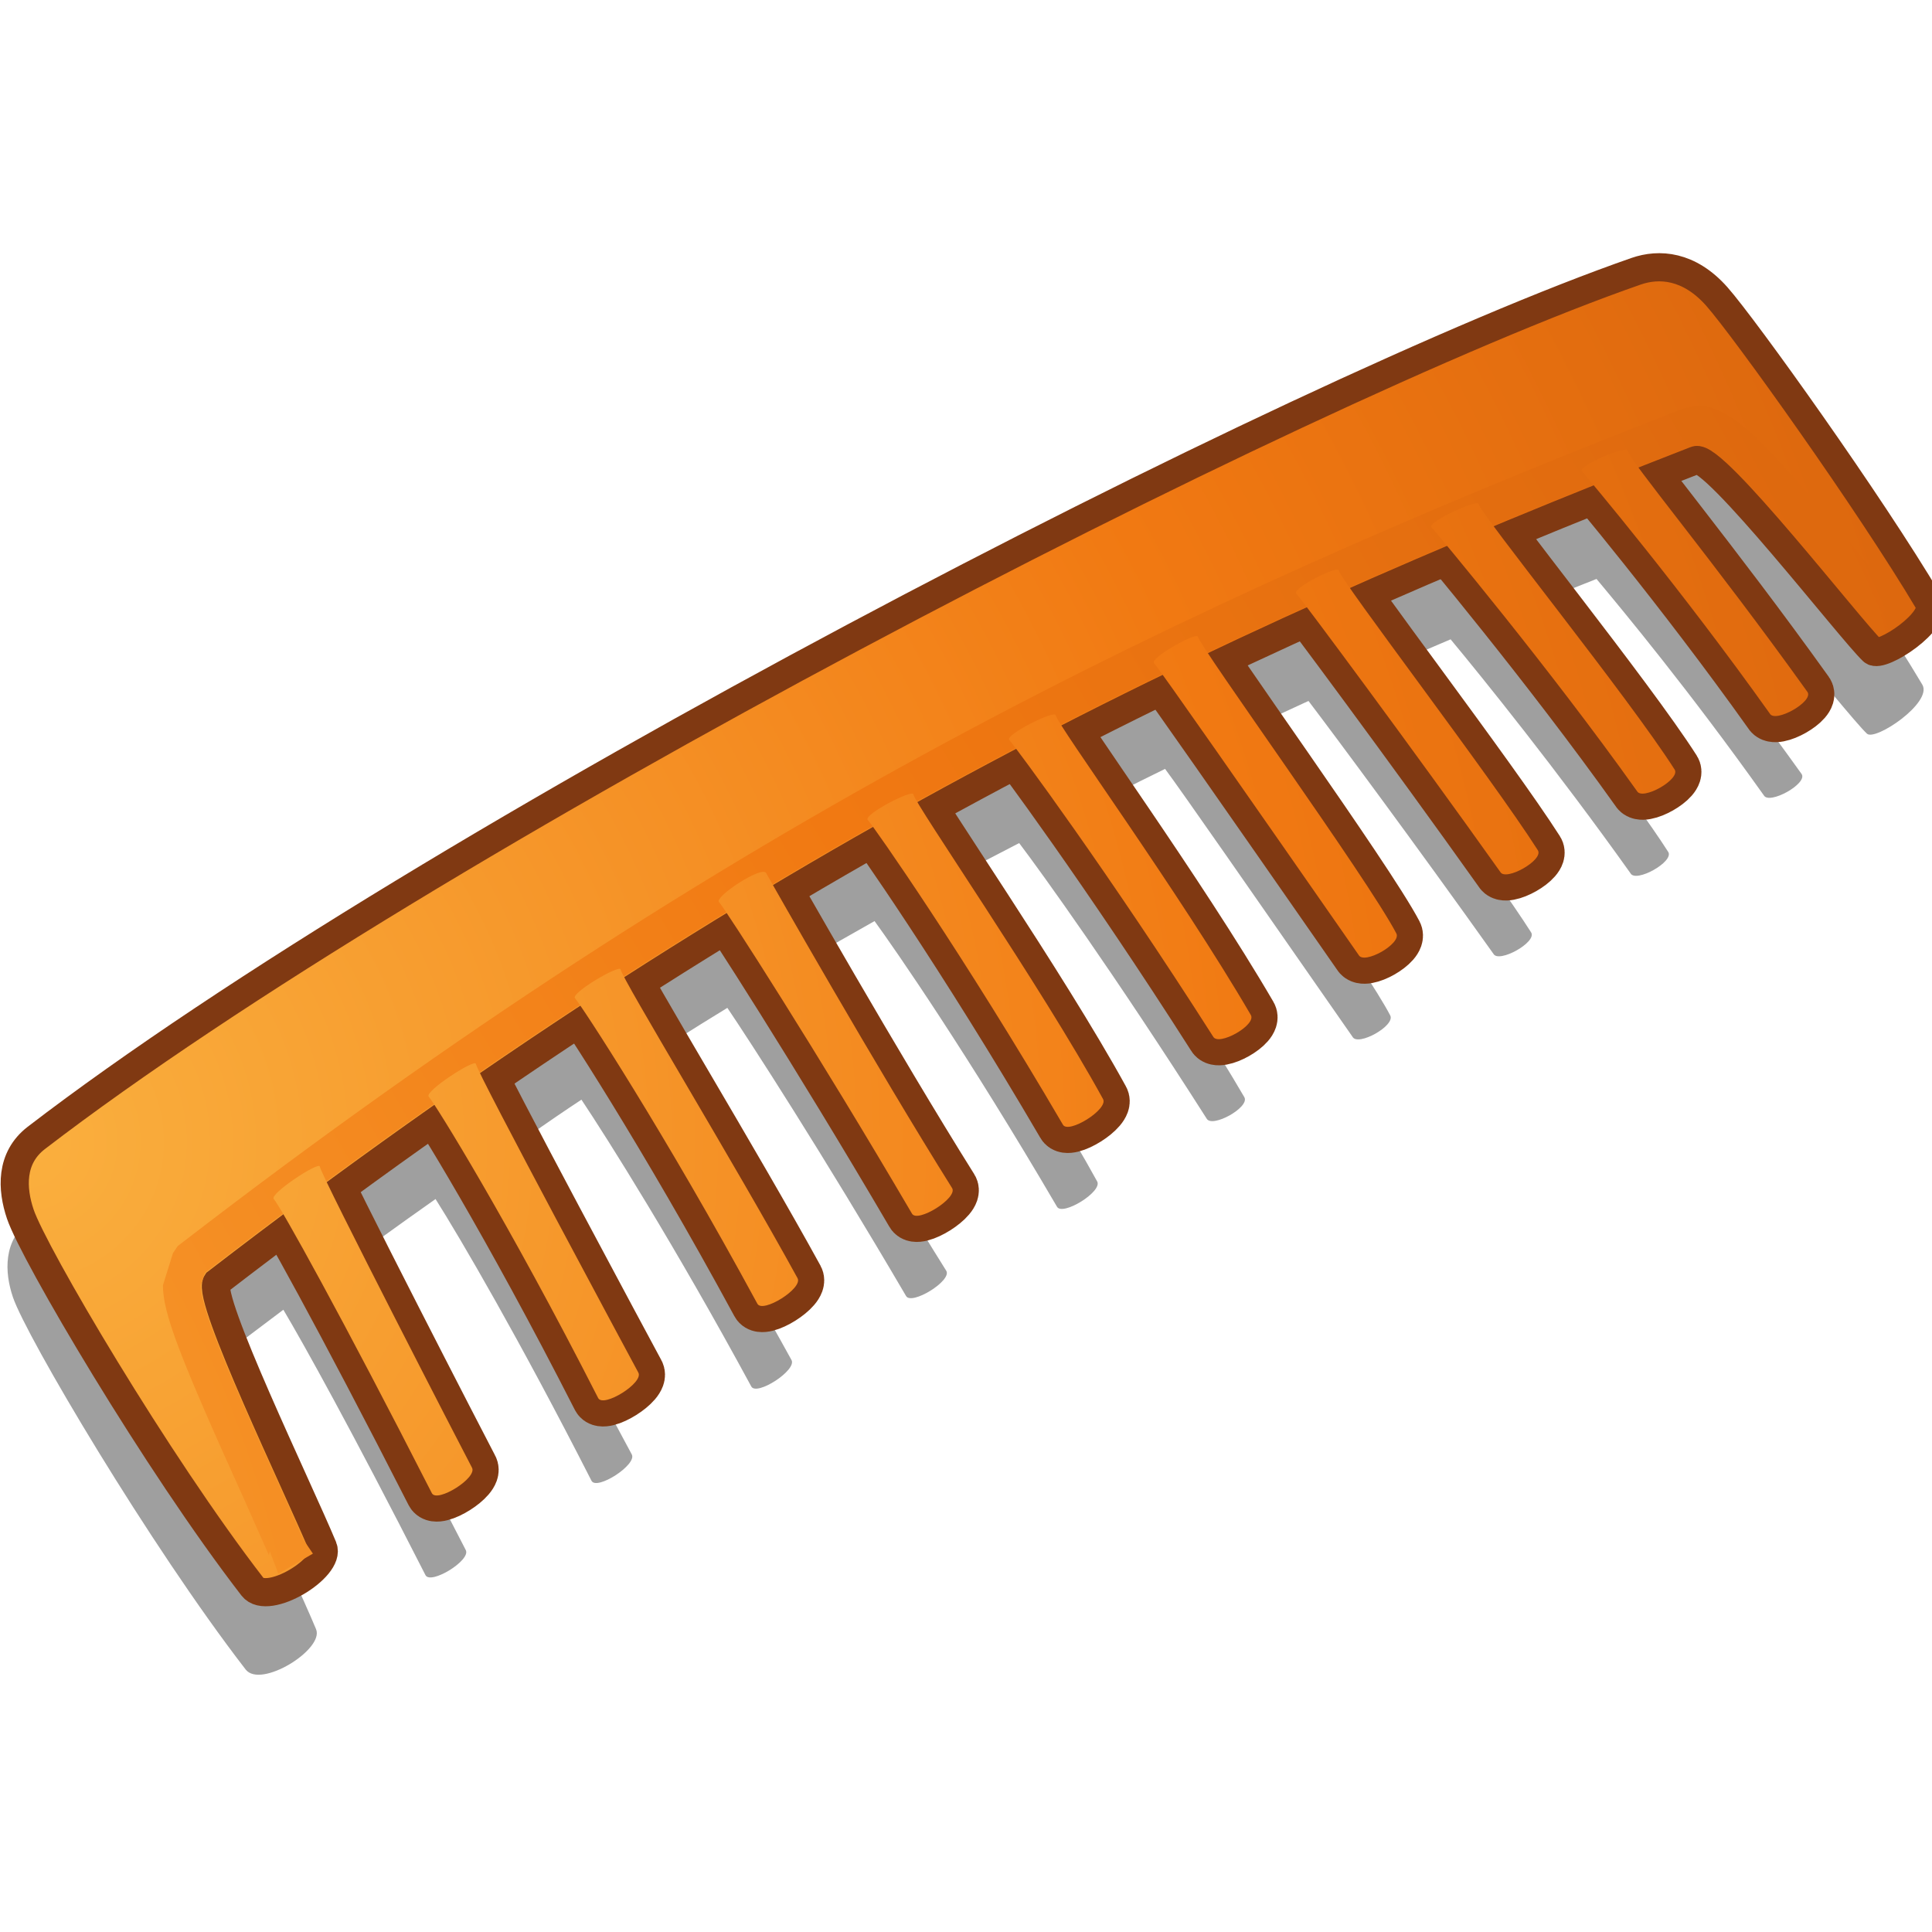 <?xml version="1.0" encoding="UTF-8" standalone="no"?>
<!-- Created with Inkscape (http://www.inkscape.org/) -->
<svg
   xmlns:i="http://ns.adobe.com/AdobeIllustrator/10.0/"
   xmlns:a="http://ns.adobe.com/AdobeSVGViewerExtensions/3.0/"
   xmlns:dc="http://purl.org/dc/elements/1.1/"
   xmlns:cc="http://creativecommons.org/ns#"
   xmlns:rdf="http://www.w3.org/1999/02/22-rdf-syntax-ns#"
   xmlns:svg="http://www.w3.org/2000/svg"
   xmlns="http://www.w3.org/2000/svg"
   xmlns:xlink="http://www.w3.org/1999/xlink"
   xmlns:sodipodi="http://sodipodi.sourceforge.net/DTD/sodipodi-0.dtd"
   xmlns:inkscape="http://www.inkscape.org/namespaces/inkscape"
   width="48px"
   height="48px"
   id="svg24894"
   sodipodi:version="0.32"
   inkscape:version="0.46"
   sodipodi:docbase="e:\dev_clean\src\houdini\support\icons\sop"
   sodipodi:docname="comb.svg"
   inkscape:output_extension="org.inkscape.output.svg.inkscape">
  <defs
     id="defs24896">
    <inkscape:perspective
       sodipodi:type="inkscape:persp3d"
       inkscape:vp_x="0 : 24 : 1"
       inkscape:vp_y="0 : 1000 : 0"
       inkscape:vp_z="48 : 24 : 1"
       inkscape:persp3d-origin="24 : 16 : 1"
       id="perspective6097" />
    <radialGradient
       gradientUnits="userSpaceOnUse"
       fy="111.252"
       fx="824.329"
       r="46.312"
       cy="111.252"
       cx="824.329"
       id="XMLID_531_"
       gradientTransform="translate(-823.738,-75.782)">
      <stop
         id="stop9948"
         style="stop-color:#FAAF3E"
         offset="0.006" />
      <stop
         id="stop9950"
         style="stop-color:#F17912"
         offset="0.646" />
      <stop
         id="stop9952"
         style="stop-color:#DD680E"
         offset="1" />
      <a:midPointStop
         style="stop-color:#FAAF3E"
         offset="0.006" />
      <a:midPointStop
         style="stop-color:#FAAF3E"
         offset="0.5" />
      <a:midPointStop
         style="stop-color:#F17912"
         offset="0.646" />
      <a:midPointStop
         style="stop-color:#F17912"
         offset="0.5" />
      <a:midPointStop
         style="stop-color:#DD680E"
         offset="1" />
    </radialGradient>
    <radialGradient
       gradientUnits="userSpaceOnUse"
       fy="127.362"
       fx="804.052"
       r="71.221"
       cy="127.362"
       cx="804.052"
       id="XMLID_532_">
      <stop
         id="stop9959"
         style="stop-color:#FAAF3E"
         offset="0.006" />
      <stop
         id="stop9961"
         style="stop-color:#F17912"
         offset="0.646" />
      <stop
         id="stop9963"
         style="stop-color:#DD680E"
         offset="1" />
      <a:midPointStop
         style="stop-color:#FAAF3E"
         offset="0.006" />
      <a:midPointStop
         style="stop-color:#FAAF3E"
         offset="0.5" />
      <a:midPointStop
         style="stop-color:#F17912"
         offset="0.646" />
      <a:midPointStop
         style="stop-color:#F17912"
         offset="0.5" />
      <a:midPointStop
         style="stop-color:#DD680E"
         offset="1" />
    </radialGradient>
    <radialGradient
       gradientUnits="userSpaceOnUse"
       fy="111.252"
       fx="824.33"
       r="46.307"
       cy="111.252"
       cx="824.33"
       id="XMLID_542_">
      <stop
         id="stop10051"
         style="stop-color:#FAAF3E"
         offset="0.006" />
      <stop
         id="stop10053"
         style="stop-color:#F17912"
         offset="0.646" />
      <stop
         id="stop10055"
         style="stop-color:#DD680E"
         offset="1" />
      <a:midPointStop
         style="stop-color:#FAAF3E"
         offset="0.006" />
      <a:midPointStop
         style="stop-color:#FAAF3E"
         offset="0.5" />
      <a:midPointStop
         style="stop-color:#F17912"
         offset="0.646" />
      <a:midPointStop
         style="stop-color:#F17912"
         offset="0.5" />
      <a:midPointStop
         style="stop-color:#DD680E"
         offset="1" />
    </radialGradient>
    <radialGradient
       gradientUnits="userSpaceOnUse"
       fy="111.253"
       fx="824.325"
       r="46.316"
       cy="111.253"
       cx="824.325"
       id="XMLID_541_">
      <stop
         id="stop10042"
         style="stop-color:#FAAF3E"
         offset="0.006" />
      <stop
         id="stop10044"
         style="stop-color:#F17912"
         offset="0.646" />
      <stop
         id="stop10046"
         style="stop-color:#DD680E"
         offset="1" />
      <a:midPointStop
         style="stop-color:#FAAF3E"
         offset="0.006" />
      <a:midPointStop
         style="stop-color:#FAAF3E"
         offset="0.5" />
      <a:midPointStop
         style="stop-color:#F17912"
         offset="0.646" />
      <a:midPointStop
         style="stop-color:#F17912"
         offset="0.5" />
      <a:midPointStop
         style="stop-color:#DD680E"
         offset="1" />
    </radialGradient>
    <radialGradient
       gradientUnits="userSpaceOnUse"
       fy="111.251"
       fx="824.328"
       r="46.31"
       cy="111.251"
       cx="824.328"
       id="XMLID_540_">
      <stop
         id="stop10033"
         style="stop-color:#FAAF3E"
         offset="0.006" />
      <stop
         id="stop10035"
         style="stop-color:#F17912"
         offset="0.646" />
      <stop
         id="stop10037"
         style="stop-color:#DD680E"
         offset="1" />
      <a:midPointStop
         style="stop-color:#FAAF3E"
         offset="0.006" />
      <a:midPointStop
         style="stop-color:#FAAF3E"
         offset="0.5" />
      <a:midPointStop
         style="stop-color:#F17912"
         offset="0.646" />
      <a:midPointStop
         style="stop-color:#F17912"
         offset="0.5" />
      <a:midPointStop
         style="stop-color:#DD680E"
         offset="1" />
    </radialGradient>
    <radialGradient
       gradientUnits="userSpaceOnUse"
       fy="111.253"
       fx="824.328"
       r="46.311"
       cy="111.253"
       cx="824.328"
       id="XMLID_539_">
      <stop
         id="stop10024"
         style="stop-color:#FAAF3E"
         offset="0.006" />
      <stop
         id="stop10026"
         style="stop-color:#F17912"
         offset="0.646" />
      <stop
         id="stop10028"
         style="stop-color:#DD680E"
         offset="1" />
      <a:midPointStop
         style="stop-color:#FAAF3E"
         offset="0.006" />
      <a:midPointStop
         style="stop-color:#FAAF3E"
         offset="0.5" />
      <a:midPointStop
         style="stop-color:#F17912"
         offset="0.646" />
      <a:midPointStop
         style="stop-color:#F17912"
         offset="0.5" />
      <a:midPointStop
         style="stop-color:#DD680E"
         offset="1" />
    </radialGradient>
    <radialGradient
       gradientUnits="userSpaceOnUse"
       fy="111.252"
       fx="824.328"
       r="46.311"
       cy="111.252"
       cx="824.328"
       id="XMLID_538_">
      <stop
         id="stop10015"
         style="stop-color:#FAAF3E"
         offset="0.006" />
      <stop
         id="stop10017"
         style="stop-color:#F17912"
         offset="0.646" />
      <stop
         id="stop10019"
         style="stop-color:#DD680E"
         offset="1" />
      <a:midPointStop
         style="stop-color:#FAAF3E"
         offset="0.006" />
      <a:midPointStop
         style="stop-color:#FAAF3E"
         offset="0.5" />
      <a:midPointStop
         style="stop-color:#F17912"
         offset="0.646" />
      <a:midPointStop
         style="stop-color:#F17912"
         offset="0.5" />
      <a:midPointStop
         style="stop-color:#DD680E"
         offset="1" />
    </radialGradient>
    <radialGradient
       gradientUnits="userSpaceOnUse"
       fy="111.252"
       fx="824.326"
       r="46.315"
       cy="111.252"
       cx="824.326"
       id="XMLID_537_">
      <stop
         id="stop10006"
         style="stop-color:#FAAF3E"
         offset="0.006" />
      <stop
         id="stop10008"
         style="stop-color:#F17912"
         offset="0.646" />
      <stop
         id="stop10010"
         style="stop-color:#DD680E"
         offset="1" />
      <a:midPointStop
         style="stop-color:#FAAF3E"
         offset="0.006" />
      <a:midPointStop
         style="stop-color:#FAAF3E"
         offset="0.5" />
      <a:midPointStop
         style="stop-color:#F17912"
         offset="0.646" />
      <a:midPointStop
         style="stop-color:#F17912"
         offset="0.5" />
      <a:midPointStop
         style="stop-color:#DD680E"
         offset="1" />
    </radialGradient>
    <radialGradient
       gradientUnits="userSpaceOnUse"
       fy="111.253"
       fx="824.327"
       r="46.314"
       cy="111.253"
       cx="824.327"
       id="XMLID_536_">
      <stop
         id="stop9997"
         style="stop-color:#FAAF3E"
         offset="0.006" />
      <stop
         id="stop9999"
         style="stop-color:#F17912"
         offset="0.646" />
      <stop
         id="stop10001"
         style="stop-color:#DD680E"
         offset="1" />
      <a:midPointStop
         style="stop-color:#FAAF3E"
         offset="0.006" />
      <a:midPointStop
         style="stop-color:#FAAF3E"
         offset="0.5" />
      <a:midPointStop
         style="stop-color:#F17912"
         offset="0.646" />
      <a:midPointStop
         style="stop-color:#F17912"
         offset="0.5" />
      <a:midPointStop
         style="stop-color:#DD680E"
         offset="1" />
    </radialGradient>
    <radialGradient
       gradientUnits="userSpaceOnUse"
       fy="111.252"
       fx="824.325"
       r="46.319"
       cy="111.252"
       cx="824.325"
       id="XMLID_535_">
      <stop
         id="stop9988"
         style="stop-color:#FAAF3E"
         offset="0.006" />
      <stop
         id="stop9990"
         style="stop-color:#F17912"
         offset="0.646" />
      <stop
         id="stop9992"
         style="stop-color:#DD680E"
         offset="1" />
      <a:midPointStop
         style="stop-color:#FAAF3E"
         offset="0.006" />
      <a:midPointStop
         style="stop-color:#FAAF3E"
         offset="0.5" />
      <a:midPointStop
         style="stop-color:#F17912"
         offset="0.646" />
      <a:midPointStop
         style="stop-color:#F17912"
         offset="0.5" />
      <a:midPointStop
         style="stop-color:#DD680E"
         offset="1" />
    </radialGradient>
    <radialGradient
       gradientUnits="userSpaceOnUse"
       fy="111.252"
       fx="824.331"
       r="46.304"
       cy="111.252"
       cx="824.331"
       id="XMLID_534_">
      <stop
         id="stop9979"
         style="stop-color:#FAAF3E"
         offset="0.006" />
      <stop
         id="stop9981"
         style="stop-color:#F17912"
         offset="0.646" />
      <stop
         id="stop9983"
         style="stop-color:#DD680E"
         offset="1" />
      <a:midPointStop
         style="stop-color:#FAAF3E"
         offset="0.006" />
      <a:midPointStop
         style="stop-color:#FAAF3E"
         offset="0.5" />
      <a:midPointStop
         style="stop-color:#F17912"
         offset="0.646" />
      <a:midPointStop
         style="stop-color:#F17912"
         offset="0.5" />
      <a:midPointStop
         style="stop-color:#DD680E"
         offset="1" />
    </radialGradient>
    <radialGradient
       gradientUnits="userSpaceOnUse"
       fy="111.252"
       fx="824.328"
       r="46.311"
       cy="111.252"
       cx="824.328"
       id="XMLID_533_">
      <stop
         id="stop9970"
         style="stop-color:#FAAF3E"
         offset="0.006" />
      <stop
         id="stop9972"
         style="stop-color:#F17912"
         offset="0.646" />
      <stop
         id="stop9974"
         style="stop-color:#DD680E"
         offset="1" />
      <a:midPointStop
         style="stop-color:#FAAF3E"
         offset="0.006" />
      <a:midPointStop
         style="stop-color:#FAAF3E"
         offset="0.5" />
      <a:midPointStop
         style="stop-color:#F17912"
         offset="0.646" />
      <a:midPointStop
         style="stop-color:#F17912"
         offset="0.5" />
      <a:midPointStop
         style="stop-color:#DD680E"
         offset="1" />
    </radialGradient>
    <radialGradient
       inkscape:collect="always"
       xlink:href="#XMLID_531_"
       id="radialGradient25090"
       gradientUnits="userSpaceOnUse"
       gradientTransform="translate(-823.738,-75.782)"
       cx="824.329"
       cy="111.252"
       fx="824.329"
       fy="111.252"
       r="46.312" />
    <radialGradient
       inkscape:collect="always"
       xlink:href="#XMLID_532_"
       id="radialGradient25092"
       gradientUnits="userSpaceOnUse"
       cx="804.052"
       cy="127.362"
       fx="804.052"
       fy="127.362"
       r="71.221" />
    <radialGradient
       inkscape:collect="always"
       xlink:href="#XMLID_533_"
       id="radialGradient25094"
       gradientUnits="userSpaceOnUse"
       cx="824.328"
       cy="111.252"
       fx="824.328"
       fy="111.252"
       r="46.311" />
    <radialGradient
       inkscape:collect="always"
       xlink:href="#XMLID_534_"
       id="radialGradient25096"
       gradientUnits="userSpaceOnUse"
       cx="824.331"
       cy="111.252"
       fx="824.331"
       fy="111.252"
       r="46.304" />
    <radialGradient
       inkscape:collect="always"
       xlink:href="#XMLID_535_"
       id="radialGradient25098"
       gradientUnits="userSpaceOnUse"
       cx="824.325"
       cy="111.252"
       fx="824.325"
       fy="111.252"
       r="46.319" />
    <radialGradient
       inkscape:collect="always"
       xlink:href="#XMLID_536_"
       id="radialGradient25100"
       gradientUnits="userSpaceOnUse"
       cx="824.327"
       cy="111.253"
       fx="824.327"
       fy="111.253"
       r="46.314" />
    <radialGradient
       inkscape:collect="always"
       xlink:href="#XMLID_537_"
       id="radialGradient25102"
       gradientUnits="userSpaceOnUse"
       cx="824.326"
       cy="111.252"
       fx="824.326"
       fy="111.252"
       r="46.315" />
    <radialGradient
       inkscape:collect="always"
       xlink:href="#XMLID_538_"
       id="radialGradient25104"
       gradientUnits="userSpaceOnUse"
       cx="824.328"
       cy="111.252"
       fx="824.328"
       fy="111.252"
       r="46.311" />
    <radialGradient
       inkscape:collect="always"
       xlink:href="#XMLID_539_"
       id="radialGradient25106"
       gradientUnits="userSpaceOnUse"
       cx="824.328"
       cy="111.253"
       fx="824.328"
       fy="111.253"
       r="46.311" />
    <radialGradient
       inkscape:collect="always"
       xlink:href="#XMLID_540_"
       id="radialGradient25108"
       gradientUnits="userSpaceOnUse"
       cx="824.328"
       cy="111.251"
       fx="824.328"
       fy="111.251"
       r="46.31" />
    <radialGradient
       inkscape:collect="always"
       xlink:href="#XMLID_541_"
       id="radialGradient25110"
       gradientUnits="userSpaceOnUse"
       cx="824.325"
       cy="111.253"
       fx="824.325"
       fy="111.253"
       r="46.316" />
    <radialGradient
       inkscape:collect="always"
       xlink:href="#XMLID_542_"
       id="radialGradient25112"
       gradientUnits="userSpaceOnUse"
       cx="824.33"
       cy="111.252"
       fx="824.33"
       fy="111.252"
       r="46.307" />
    <radialGradient
       inkscape:collect="always"
       xlink:href="#XMLID_532_"
       id="radialGradient6954"
       gradientUnits="userSpaceOnUse"
       cx="804.052"
       cy="127.362"
       fx="804.052"
       fy="127.362"
       r="71.221" />
    <radialGradient
       inkscape:collect="always"
       xlink:href="#XMLID_533_"
       id="radialGradient6956"
       gradientUnits="userSpaceOnUse"
       cx="824.328"
       cy="111.252"
       fx="824.328"
       fy="111.252"
       r="46.311" />
    <radialGradient
       inkscape:collect="always"
       xlink:href="#XMLID_534_"
       id="radialGradient6958"
       gradientUnits="userSpaceOnUse"
       cx="824.331"
       cy="111.252"
       fx="824.331"
       fy="111.252"
       r="46.304" />
    <radialGradient
       inkscape:collect="always"
       xlink:href="#XMLID_535_"
       id="radialGradient6960"
       gradientUnits="userSpaceOnUse"
       cx="824.325"
       cy="111.252"
       fx="824.325"
       fy="111.252"
       r="46.319" />
    <radialGradient
       inkscape:collect="always"
       xlink:href="#XMLID_536_"
       id="radialGradient6962"
       gradientUnits="userSpaceOnUse"
       cx="824.327"
       cy="111.253"
       fx="824.327"
       fy="111.253"
       r="46.314" />
    <radialGradient
       inkscape:collect="always"
       xlink:href="#XMLID_537_"
       id="radialGradient6964"
       gradientUnits="userSpaceOnUse"
       cx="824.326"
       cy="111.252"
       fx="824.326"
       fy="111.252"
       r="46.315" />
    <radialGradient
       inkscape:collect="always"
       xlink:href="#XMLID_538_"
       id="radialGradient6966"
       gradientUnits="userSpaceOnUse"
       cx="824.328"
       cy="111.252"
       fx="824.328"
       fy="111.252"
       r="46.311" />
    <radialGradient
       inkscape:collect="always"
       xlink:href="#XMLID_539_"
       id="radialGradient6968"
       gradientUnits="userSpaceOnUse"
       cx="824.328"
       cy="111.253"
       fx="824.328"
       fy="111.253"
       r="46.311" />
    <radialGradient
       inkscape:collect="always"
       xlink:href="#XMLID_540_"
       id="radialGradient6970"
       gradientUnits="userSpaceOnUse"
       cx="824.328"
       cy="111.251"
       fx="824.328"
       fy="111.251"
       r="46.31" />
    <radialGradient
       inkscape:collect="always"
       xlink:href="#XMLID_541_"
       id="radialGradient6972"
       gradientUnits="userSpaceOnUse"
       cx="824.325"
       cy="111.253"
       fx="824.325"
       fy="111.253"
       r="46.316" />
    <radialGradient
       inkscape:collect="always"
       xlink:href="#XMLID_542_"
       id="radialGradient6974"
       gradientUnits="userSpaceOnUse"
       cx="824.33"
       cy="111.252"
       fx="824.33"
       fy="111.252"
       r="46.307" />
    <radialGradient
       inkscape:collect="always"
       xlink:href="#XMLID_531_"
       id="radialGradient7034"
       gradientUnits="userSpaceOnUse"
       gradientTransform="matrix(1.046,0,0,1.046,-921.689,-100.566)"
       cx="824.329"
       cy="111.252"
       fx="824.329"
       fy="111.252"
       r="46.312" />
  </defs>
  <sodipodi:namedview
     id="base"
     pagecolor="#ffffff"
     bordercolor="#666666"
     borderopacity="1.0"
     inkscape:pageopacity="0.0"
     inkscape:pageshadow="2"
     inkscape:zoom="7"
     inkscape:cx="2.4285714"
     inkscape:cy="24"
     inkscape:current-layer="layer1"
     showgrid="true"
     inkscape:grid-bbox="true"
     inkscape:document-units="px"
     inkscape:window-width="1920"
     inkscape:window-height="1115"
     inkscape:window-x="-4"
     inkscape:window-y="-4" />
  <g
     id="layer1"
     inkscape:label="Layer 1"
     inkscape:groupmode="layer">
    <path
       style="fill:#000000;fill-opacity:0.376;stroke:none;stroke-width:1.3"
       d="M 40.946,8.696 C 40.786,8.708 40.651,8.741 40.509,8.79 C 31.985,11.758 10.429,22.873 0.728,30.321 C 0.08,30.821 0.109,31.602 0.321,32.228 C 0.654,33.21 3.714,38.385 6.103,41.478 C 6.476,41.962 8.06,40.978 7.853,40.478 C 7.232,38.988 4.968,34.303 5.228,33.915 C 5.844,33.441 6.434,32.994 7.04,32.54 C 7.55,33.4 8.721,35.503 10.571,39.134 C 10.7,39.381 11.711,38.762 11.571,38.509 C 11.454,38.292 8.917,33.349 8.134,31.728 C 9.036,31.065 9.938,30.41 10.821,29.79 C 11.441,30.772 12.907,33.278 14.696,36.79 C 14.826,37.038 15.836,36.387 15.696,36.134 C 15.574,35.909 12.654,30.471 11.946,29.04 C 12.788,28.462 13.62,27.864 14.446,27.321 C 15.097,28.297 16.772,30.952 18.665,34.446 C 18.794,34.693 19.802,34.043 19.665,33.79 C 18.341,31.374 16.173,27.791 15.54,26.634 C 16.396,26.084 17.228,25.555 18.071,25.04 C 18.638,25.878 20.432,28.652 22.509,32.196 C 22.639,32.444 23.662,31.816 23.509,31.571 C 21.817,28.874 19.77,25.279 19.228,24.321 C 20.06,23.825 20.904,23.35 21.728,22.884 C 22.246,23.595 24.054,26.207 26.259,29.978 C 26.389,30.226 27.398,29.605 27.259,29.353 C 25.928,26.923 23.503,23.372 22.821,22.259 C 23.655,21.798 24.493,21.38 25.321,20.946 C 25.897,21.706 27.674,24.176 29.978,27.79 C 30.108,28.037 31.061,27.509 30.915,27.259 C 29.437,24.721 27.181,21.557 26.415,20.384 C 27.259,19.952 28.105,19.511 28.946,19.103 C 29.387,19.697 31.015,22.042 33.603,25.759 C 33.732,26.006 34.673,25.484 34.54,25.228 C 33.946,24.089 31.089,20.093 30.071,18.571 C 30.886,18.185 31.693,17.784 32.509,17.415 C 33.187,18.307 35.188,21.004 37.103,23.696 C 37.231,23.941 38.195,23.408 38.04,23.165 C 37.119,21.719 34.623,18.387 33.603,16.946 C 34.415,16.587 35.224,16.23 36.04,15.884 C 36.837,16.843 38.685,19.133 40.509,21.696 C 40.638,21.943 41.6,21.408 41.446,21.165 C 40.563,19.779 38.242,16.819 37.165,15.384 C 37.989,15.041 38.833,14.717 39.665,14.384 C 40.342,15.195 41.98,17.17 43.821,19.759 C 43.951,20.006 44.926,19.463 44.759,19.228 C 43.056,16.848 41.505,14.936 40.759,13.946 C 41.164,13.786 41.57,13.636 41.978,13.478 C 42.415,13.282 45.848,17.725 46.384,18.228 C 46.588,18.42 48.024,17.455 47.759,17.009 C 46.287,14.528 43.198,10.196 42.509,9.415 C 41.99,8.83 41.429,8.662 40.946,8.696 z"
       id="path6816" />
    <g
       id="g25019"
       transform="matrix(1.046,0,0,1.046,0,-8.729)">
      <g
         i:knockout="Off"
         id="g9925"
         transform="translate(-823.738,-75.782)">
        <path
           i:knockout="Off"
           d="M 831.333,111.834 C 831.377,112.074 834.818,118.746 834.949,118.988 C 835.082,119.23 834.119,119.83 833.996,119.594 C 831.861,115.406 830.401,112.787 830.24,112.605 C 830.134,112.485 831.311,111.711 831.333,111.834 z "
           id="path9927"
           style="fill:none;stroke:#803912;stroke-width:1.242" />
        <path
           i:knockout="Off"
           d="M 835.04,109.395 C 835.084,109.634 838.769,116.487 838.9,116.729 C 839.033,116.971 838.07,117.571 837.946,117.334 C 835.812,113.145 834.08,110.355 833.92,110.174 C 833.813,110.051 835.018,109.271 835.04,109.395 z "
           id="path9929"
           style="fill:none;stroke:#803912;stroke-width:1.242" />
        <path
           i:knockout="Off"
           d="M 838.479,107.153 C 838.522,107.393 841.213,111.807 842.682,114.488 C 842.813,114.73 841.85,115.329 841.727,115.093 C 839.524,111.028 837.557,108.02 837.395,107.837 C 837.289,107.715 838.456,107.03 838.479,107.153 z "
           id="path9931"
           style="fill:none;stroke:#803912;stroke-width:1.242" />
        <path
           i:knockout="Off"
           d="M 845.431,102.993 C 845.475,103.233 848.47,107.553 849.938,110.233 C 850.071,110.474 849.107,111.075 848.983,110.838 C 846.628,106.811 844.51,103.783 844.348,103.601 C 844.241,103.479 845.408,102.87 845.431,102.993 z "
           id="path9933"
           style="fill:none;stroke:#803912;stroke-width:1.242" />
        <path
           i:knockout="Off"
           d="M 848.812,101.113 C 848.856,101.352 851.756,105.33 853.448,108.236 C 853.587,108.475 852.678,108.985 852.553,108.749 C 850.047,104.817 847.871,101.886 847.71,101.702 C 847.604,101.581 848.789,100.989 848.812,101.113 z "
           id="path9935"
           style="fill:none;stroke:#803912;stroke-width:1.242" />
        <path
           i:knockout="Off"
           d="M 852.193,99.251 C 852.236,99.491 856.22,104.988 856.904,106.298 C 857.031,106.543 856.134,107.047 856.01,106.811 C 853.313,102.936 851.308,100.061 851.148,99.878 C 851.041,99.756 852.17,99.127 852.193,99.251 z "
           id="path9937"
           style="fill:none;stroke:#803912;stroke-width:1.242" />
        <path
           i:knockout="Off"
           d="M 855.536,97.674 C 855.58,97.914 859.164,102.594 860.265,104.322 C 860.413,104.554 859.495,105.07 859.372,104.836 C 857.265,101.873 854.689,98.408 854.528,98.225 C 854.422,98.104 855.514,97.551 855.536,97.674 z "
           id="path9939"
           style="fill:none;stroke:#803912;stroke-width:1.242" />
        <path
           i:knockout="Off"
           d="M 858.86,96.098 C 858.904,96.338 862.412,100.676 863.514,102.405 C 863.661,102.637 862.743,103.153 862.62,102.917 C 860.512,99.955 857.899,96.833 857.739,96.649 C 857.633,96.528 858.838,95.975 858.86,96.098 z "
           id="path9941"
           style="fill:none;stroke:#803912;stroke-width:1.242" />
        <path
           i:knockout="Off"
           d="M 862.394,94.825 C 862.438,95.065 864.426,97.429 866.668,100.561 C 866.828,100.786 865.898,101.311 865.774,101.075 C 863.666,98.112 861.471,95.503 861.31,95.319 C 861.204,95.198 862.371,94.702 862.394,94.825 z "
           id="path9943"
           style="fill:none;stroke:#803912;stroke-width:1.242" />
        <path
           i:knockout="Off"
           d="M 841.936,104.864 C 842.053,105.079 844.548,109.469 846.352,112.346 C 846.498,112.58 845.522,113.188 845.398,112.951 C 843.141,109.099 840.975,105.733 840.815,105.551 C 840.707,105.429 841.836,104.68 841.936,104.864 z "
           id="path9945"
           style="fill:none;stroke:#803912;stroke-width:1.242" />
      </g>
      <path
         i:knockout="Off"
         d="M 40.276,19.276 C 40.694,19.089 43.971,23.328 44.483,23.808 C 44.678,23.992 46.067,23.078 45.814,22.652 C 44.407,20.281 41.438,16.134 40.779,15.388 C 40.118,14.642 39.405,14.599 38.861,14.788 C 30.715,17.624 10.132,28.256 0.861,35.374 C 0.242,35.851 0.28,36.587 0.483,37.185 C 0.801,38.124 3.716,43.081 5.999,46.037 C 6.356,46.5 7.871,45.576 7.673,45.098 C 7.08,43.674 4.9,39.178 5.148,38.807 C 17.986,28.922 28.559,23.834 40.276,19.276 z "
         id="path9954"
         style="fill:url(#radialGradient25090);stroke:#803912;stroke-width:0.669" />
      <g
         id="g9956"
         transform="translate(-823.738,-75.782)">
        <radialGradient
           id="radialGradient24603"
           cx="804.052"
           cy="127.362"
           r="71.221"
           fx="804.052"
           fy="127.362"
           gradientUnits="userSpaceOnUse">
          <stop
             offset="0.006"
             style="stop-color:#FAAF3E"
             id="stop24605" />
          <stop
             offset="0.646"
             style="stop-color:#F17912"
             id="stop24607" />
          <stop
             offset="1"
             style="stop-color:#DD680E"
             id="stop24609" />
          <a:midPointStop
             offset="0.006"
             style="stop-color:#FAAF3E" />
          <a:midPointStop
             offset="0.5"
             style="stop-color:#FAAF3E" />
          <a:midPointStop
             offset="0.646"
             style="stop-color:#F17912" />
          <a:midPointStop
             offset="0.5"
             style="stop-color:#F17912" />
          <a:midPointStop
             offset="1"
             style="stop-color:#DD680E" />
        </radialGradient>
        <path
           i:knockout="Off"
           d="M 863.539,93.902 C 851.617,98.54 841.02,103.668 828.123,113.598 L 827.959,113.723 L 827.846,113.893 C 827.846,113.894 827.608,114.655 827.608,114.655 C 827.608,115.317 827.991,116.323 829.555,119.78 L 830.126,121.067 C 830.126,121.067 830.142,121.003 830.147,120.976 C 830.242,121.223 830.349,121.506 830.349,121.506 L 831.17,121.029 L 830.947,120.701 L 830.374,119.412 C 829.108,116.613 828.507,115.189 828.507,114.654 L 828.593,114.393 C 828.593,114.393 828.609,114.369 828.624,114.345 C 828.647,114.327 828.671,114.31 828.671,114.31 C 841.484,104.445 852.015,99.349 863.886,94.731 C 864.29,94.55 864.796,94.974 867.407,98.107 C 867.41,98.112 868.132,98.957 868.132,98.957 L 868.816,98.371 L 868.095,97.527 C 865.315,94.19 864.617,93.419 863.539,93.902 z "
           id="path9965"
           style="fill:url(#radialGradient25092)" />
      </g>
      <g
         i:knockout="Off"
         id="g9967"
         transform="translate(-823.738,-75.782)">
        <radialGradient
           id="radialGradient24613"
           cx="824.328"
           cy="111.252"
           r="46.311"
           fx="824.328"
           fy="111.252"
           gradientUnits="userSpaceOnUse">
          <stop
             offset="0.006"
             style="stop-color:#FAAF3E"
             id="stop24615" />
          <stop
             offset="0.646"
             style="stop-color:#F17912"
             id="stop24617" />
          <stop
             offset="1"
             style="stop-color:#DD680E"
             id="stop24619" />
          <a:midPointStop
             offset="0.006"
             style="stop-color:#FAAF3E" />
          <a:midPointStop
             offset="0.5"
             style="stop-color:#FAAF3E" />
          <a:midPointStop
             offset="0.646"
             style="stop-color:#F17912" />
          <a:midPointStop
             offset="0.5"
             style="stop-color:#F17912" />
          <a:midPointStop
             offset="1"
             style="stop-color:#DD680E" />
        </radialGradient>
        <path
           i:knockout="Off"
           d="M 831.333,111.834 C 831.377,112.074 834.818,118.746 834.949,118.988 C 835.082,119.23 834.119,119.83 833.996,119.594 C 831.861,115.406 830.401,112.787 830.24,112.605 C 830.134,112.485 831.311,111.711 831.333,111.834 z "
           id="path9976"
           style="fill:url(#radialGradient25094)" />
        <radialGradient
           id="radialGradient24622"
           cx="824.331"
           cy="111.252"
           r="46.304"
           fx="824.331"
           fy="111.252"
           gradientUnits="userSpaceOnUse">
          <stop
             offset="0.006"
             style="stop-color:#FAAF3E"
             id="stop24624" />
          <stop
             offset="0.646"
             style="stop-color:#F17912"
             id="stop24626" />
          <stop
             offset="1"
             style="stop-color:#DD680E"
             id="stop24628" />
          <a:midPointStop
             offset="0.006"
             style="stop-color:#FAAF3E" />
          <a:midPointStop
             offset="0.5"
             style="stop-color:#FAAF3E" />
          <a:midPointStop
             offset="0.646"
             style="stop-color:#F17912" />
          <a:midPointStop
             offset="0.5"
             style="stop-color:#F17912" />
          <a:midPointStop
             offset="1"
             style="stop-color:#DD680E" />
        </radialGradient>
        <path
           i:knockout="Off"
           d="M 835.04,109.395 C 835.084,109.634 838.769,116.487 838.9,116.729 C 839.033,116.971 838.07,117.571 837.946,117.334 C 835.812,113.145 834.08,110.355 833.92,110.174 C 833.813,110.051 835.018,109.271 835.04,109.395 z "
           id="path9985"
           style="fill:url(#radialGradient25096)" />
        <radialGradient
           id="radialGradient24631"
           cx="824.325"
           cy="111.252"
           r="46.319"
           fx="824.325"
           fy="111.252"
           gradientUnits="userSpaceOnUse">
          <stop
             offset="0.006"
             style="stop-color:#FAAF3E"
             id="stop24633" />
          <stop
             offset="0.646"
             style="stop-color:#F17912"
             id="stop24635" />
          <stop
             offset="1"
             style="stop-color:#DD680E"
             id="stop24637" />
          <a:midPointStop
             offset="0.006"
             style="stop-color:#FAAF3E" />
          <a:midPointStop
             offset="0.5"
             style="stop-color:#FAAF3E" />
          <a:midPointStop
             offset="0.646"
             style="stop-color:#F17912" />
          <a:midPointStop
             offset="0.5"
             style="stop-color:#F17912" />
          <a:midPointStop
             offset="1"
             style="stop-color:#DD680E" />
        </radialGradient>
        <path
           i:knockout="Off"
           d="M 838.479,107.153 C 838.522,107.393 841.213,111.807 842.682,114.488 C 842.813,114.73 841.85,115.329 841.727,115.093 C 839.524,111.028 837.557,108.02 837.395,107.837 C 837.289,107.715 838.456,107.03 838.479,107.153 z "
           id="path9994"
           style="fill:url(#radialGradient25098)" />
        <radialGradient
           id="radialGradient24640"
           cx="824.327"
           cy="111.253"
           r="46.314"
           fx="824.327"
           fy="111.253"
           gradientUnits="userSpaceOnUse">
          <stop
             offset="0.006"
             style="stop-color:#FAAF3E"
             id="stop24642" />
          <stop
             offset="0.646"
             style="stop-color:#F17912"
             id="stop24644" />
          <stop
             offset="1"
             style="stop-color:#DD680E"
             id="stop24646" />
          <a:midPointStop
             offset="0.006"
             style="stop-color:#FAAF3E" />
          <a:midPointStop
             offset="0.5"
             style="stop-color:#FAAF3E" />
          <a:midPointStop
             offset="0.646"
             style="stop-color:#F17912" />
          <a:midPointStop
             offset="0.5"
             style="stop-color:#F17912" />
          <a:midPointStop
             offset="1"
             style="stop-color:#DD680E" />
        </radialGradient>
        <path
           i:knockout="Off"
           d="M 845.431,102.993 C 845.475,103.233 848.47,107.553 849.938,110.233 C 850.071,110.474 849.107,111.075 848.983,110.838 C 846.628,106.811 844.51,103.783 844.348,103.601 C 844.241,103.479 845.408,102.87 845.431,102.993 z "
           id="path10003"
           style="fill:url(#radialGradient25100)" />
        <radialGradient
           id="radialGradient24649"
           cx="824.326"
           cy="111.252"
           r="46.315"
           fx="824.326"
           fy="111.252"
           gradientUnits="userSpaceOnUse">
          <stop
             offset="0.006"
             style="stop-color:#FAAF3E"
             id="stop24651" />
          <stop
             offset="0.646"
             style="stop-color:#F17912"
             id="stop24653" />
          <stop
             offset="1"
             style="stop-color:#DD680E"
             id="stop24655" />
          <a:midPointStop
             offset="0.006"
             style="stop-color:#FAAF3E" />
          <a:midPointStop
             offset="0.5"
             style="stop-color:#FAAF3E" />
          <a:midPointStop
             offset="0.646"
             style="stop-color:#F17912" />
          <a:midPointStop
             offset="0.5"
             style="stop-color:#F17912" />
          <a:midPointStop
             offset="1"
             style="stop-color:#DD680E" />
        </radialGradient>
        <path
           i:knockout="Off"
           d="M 848.812,101.113 C 848.856,101.352 851.756,105.33 853.448,108.236 C 853.587,108.475 852.678,108.985 852.553,108.749 C 850.047,104.817 847.871,101.886 847.71,101.702 C 847.604,101.581 848.789,100.989 848.812,101.113 z "
           id="path10012"
           style="fill:url(#radialGradient25102)" />
        <radialGradient
           id="radialGradient24658"
           cx="824.328"
           cy="111.252"
           r="46.311"
           fx="824.328"
           fy="111.252"
           gradientUnits="userSpaceOnUse">
          <stop
             offset="0.006"
             style="stop-color:#FAAF3E"
             id="stop24660" />
          <stop
             offset="0.646"
             style="stop-color:#F17912"
             id="stop24662" />
          <stop
             offset="1"
             style="stop-color:#DD680E"
             id="stop24664" />
          <a:midPointStop
             offset="0.006"
             style="stop-color:#FAAF3E" />
          <a:midPointStop
             offset="0.5"
             style="stop-color:#FAAF3E" />
          <a:midPointStop
             offset="0.646"
             style="stop-color:#F17912" />
          <a:midPointStop
             offset="0.5"
             style="stop-color:#F17912" />
          <a:midPointStop
             offset="1"
             style="stop-color:#DD680E" />
        </radialGradient>
        <path
           i:knockout="Off"
           d="M 852.193,99.251 C 852.236,99.491 856.22,104.988 856.904,106.298 C 857.031,106.543 856.134,107.047 856.01,106.811 C 853.313,102.936 851.308,100.061 851.148,99.878 C 851.041,99.756 852.17,99.127 852.193,99.251 z "
           id="path10021"
           style="fill:url(#radialGradient25104)" />
        <radialGradient
           id="radialGradient24667"
           cx="824.328"
           cy="111.253"
           r="46.311"
           fx="824.328"
           fy="111.253"
           gradientUnits="userSpaceOnUse">
          <stop
             offset="0.006"
             style="stop-color:#FAAF3E"
             id="stop24669" />
          <stop
             offset="0.646"
             style="stop-color:#F17912"
             id="stop24671" />
          <stop
             offset="1"
             style="stop-color:#DD680E"
             id="stop24673" />
          <a:midPointStop
             offset="0.006"
             style="stop-color:#FAAF3E" />
          <a:midPointStop
             offset="0.5"
             style="stop-color:#FAAF3E" />
          <a:midPointStop
             offset="0.646"
             style="stop-color:#F17912" />
          <a:midPointStop
             offset="0.5"
             style="stop-color:#F17912" />
          <a:midPointStop
             offset="1"
             style="stop-color:#DD680E" />
        </radialGradient>
        <path
           i:knockout="Off"
           d="M 855.536,97.674 C 855.58,97.914 859.164,102.594 860.265,104.322 C 860.413,104.554 859.495,105.07 859.372,104.836 C 857.265,101.873 854.689,98.408 854.528,98.225 C 854.422,98.104 855.514,97.551 855.536,97.674 z "
           id="path10030"
           style="fill:url(#radialGradient25106)" />
        <radialGradient
           id="radialGradient24676"
           cx="824.328"
           cy="111.251"
           r="46.31"
           fx="824.328"
           fy="111.251"
           gradientUnits="userSpaceOnUse">
          <stop
             offset="0.006"
             style="stop-color:#FAAF3E"
             id="stop24678" />
          <stop
             offset="0.646"
             style="stop-color:#F17912"
             id="stop24680" />
          <stop
             offset="1"
             style="stop-color:#DD680E"
             id="stop24682" />
          <a:midPointStop
             offset="0.006"
             style="stop-color:#FAAF3E" />
          <a:midPointStop
             offset="0.5"
             style="stop-color:#FAAF3E" />
          <a:midPointStop
             offset="0.646"
             style="stop-color:#F17912" />
          <a:midPointStop
             offset="0.5"
             style="stop-color:#F17912" />
          <a:midPointStop
             offset="1"
             style="stop-color:#DD680E" />
        </radialGradient>
        <path
           i:knockout="Off"
           d="M 858.86,96.098 C 858.904,96.338 862.412,100.676 863.514,102.405 C 863.661,102.637 862.743,103.153 862.62,102.917 C 860.512,99.955 857.899,96.833 857.739,96.649 C 857.633,96.528 858.838,95.975 858.86,96.098 z "
           id="path10039"
           style="fill:url(#radialGradient25108)" />
        <radialGradient
           id="radialGradient24685"
           cx="824.325"
           cy="111.253"
           r="46.316"
           fx="824.325"
           fy="111.253"
           gradientUnits="userSpaceOnUse">
          <stop
             offset="0.006"
             style="stop-color:#FAAF3E"
             id="stop24687" />
          <stop
             offset="0.646"
             style="stop-color:#F17912"
             id="stop24689" />
          <stop
             offset="1"
             style="stop-color:#DD680E"
             id="stop24691" />
          <a:midPointStop
             offset="0.006"
             style="stop-color:#FAAF3E" />
          <a:midPointStop
             offset="0.5"
             style="stop-color:#FAAF3E" />
          <a:midPointStop
             offset="0.646"
             style="stop-color:#F17912" />
          <a:midPointStop
             offset="0.5"
             style="stop-color:#F17912" />
          <a:midPointStop
             offset="1"
             style="stop-color:#DD680E" />
        </radialGradient>
        <path
           i:knockout="Off"
           d="M 862.394,94.825 C 862.438,95.065 864.426,97.429 866.668,100.561 C 866.828,100.786 865.898,101.311 865.774,101.075 C 863.666,98.112 861.471,95.503 861.31,95.319 C 861.204,95.198 862.371,94.702 862.394,94.825 z "
           id="path10048"
           style="fill:url(#radialGradient25110)" />
        <radialGradient
           id="radialGradient24694"
           cx="824.33"
           cy="111.252"
           r="46.307"
           fx="824.33"
           fy="111.252"
           gradientUnits="userSpaceOnUse">
          <stop
             offset="0.006"
             style="stop-color:#FAAF3E"
             id="stop24696" />
          <stop
             offset="0.646"
             style="stop-color:#F17912"
             id="stop24698" />
          <stop
             offset="1"
             style="stop-color:#DD680E"
             id="stop24700" />
          <a:midPointStop
             offset="0.006"
             style="stop-color:#FAAF3E" />
          <a:midPointStop
             offset="0.5"
             style="stop-color:#FAAF3E" />
          <a:midPointStop
             offset="0.646"
             style="stop-color:#F17912" />
          <a:midPointStop
             offset="0.5"
             style="stop-color:#F17912" />
          <a:midPointStop
             offset="1"
             style="stop-color:#DD680E" />
        </radialGradient>
        <path
           i:knockout="Off"
           d="M 841.936,104.864 C 842.053,105.079 844.548,109.469 846.352,112.346 C 846.498,112.58 845.522,113.188 845.398,112.951 C 843.141,109.099 840.975,105.733 840.815,105.551 C 840.707,105.429 841.836,104.68 841.936,104.864 z "
           id="path10057"
           style="fill:url(#radialGradient25112)" />
      </g>
    </g>
  </g>
</svg>
